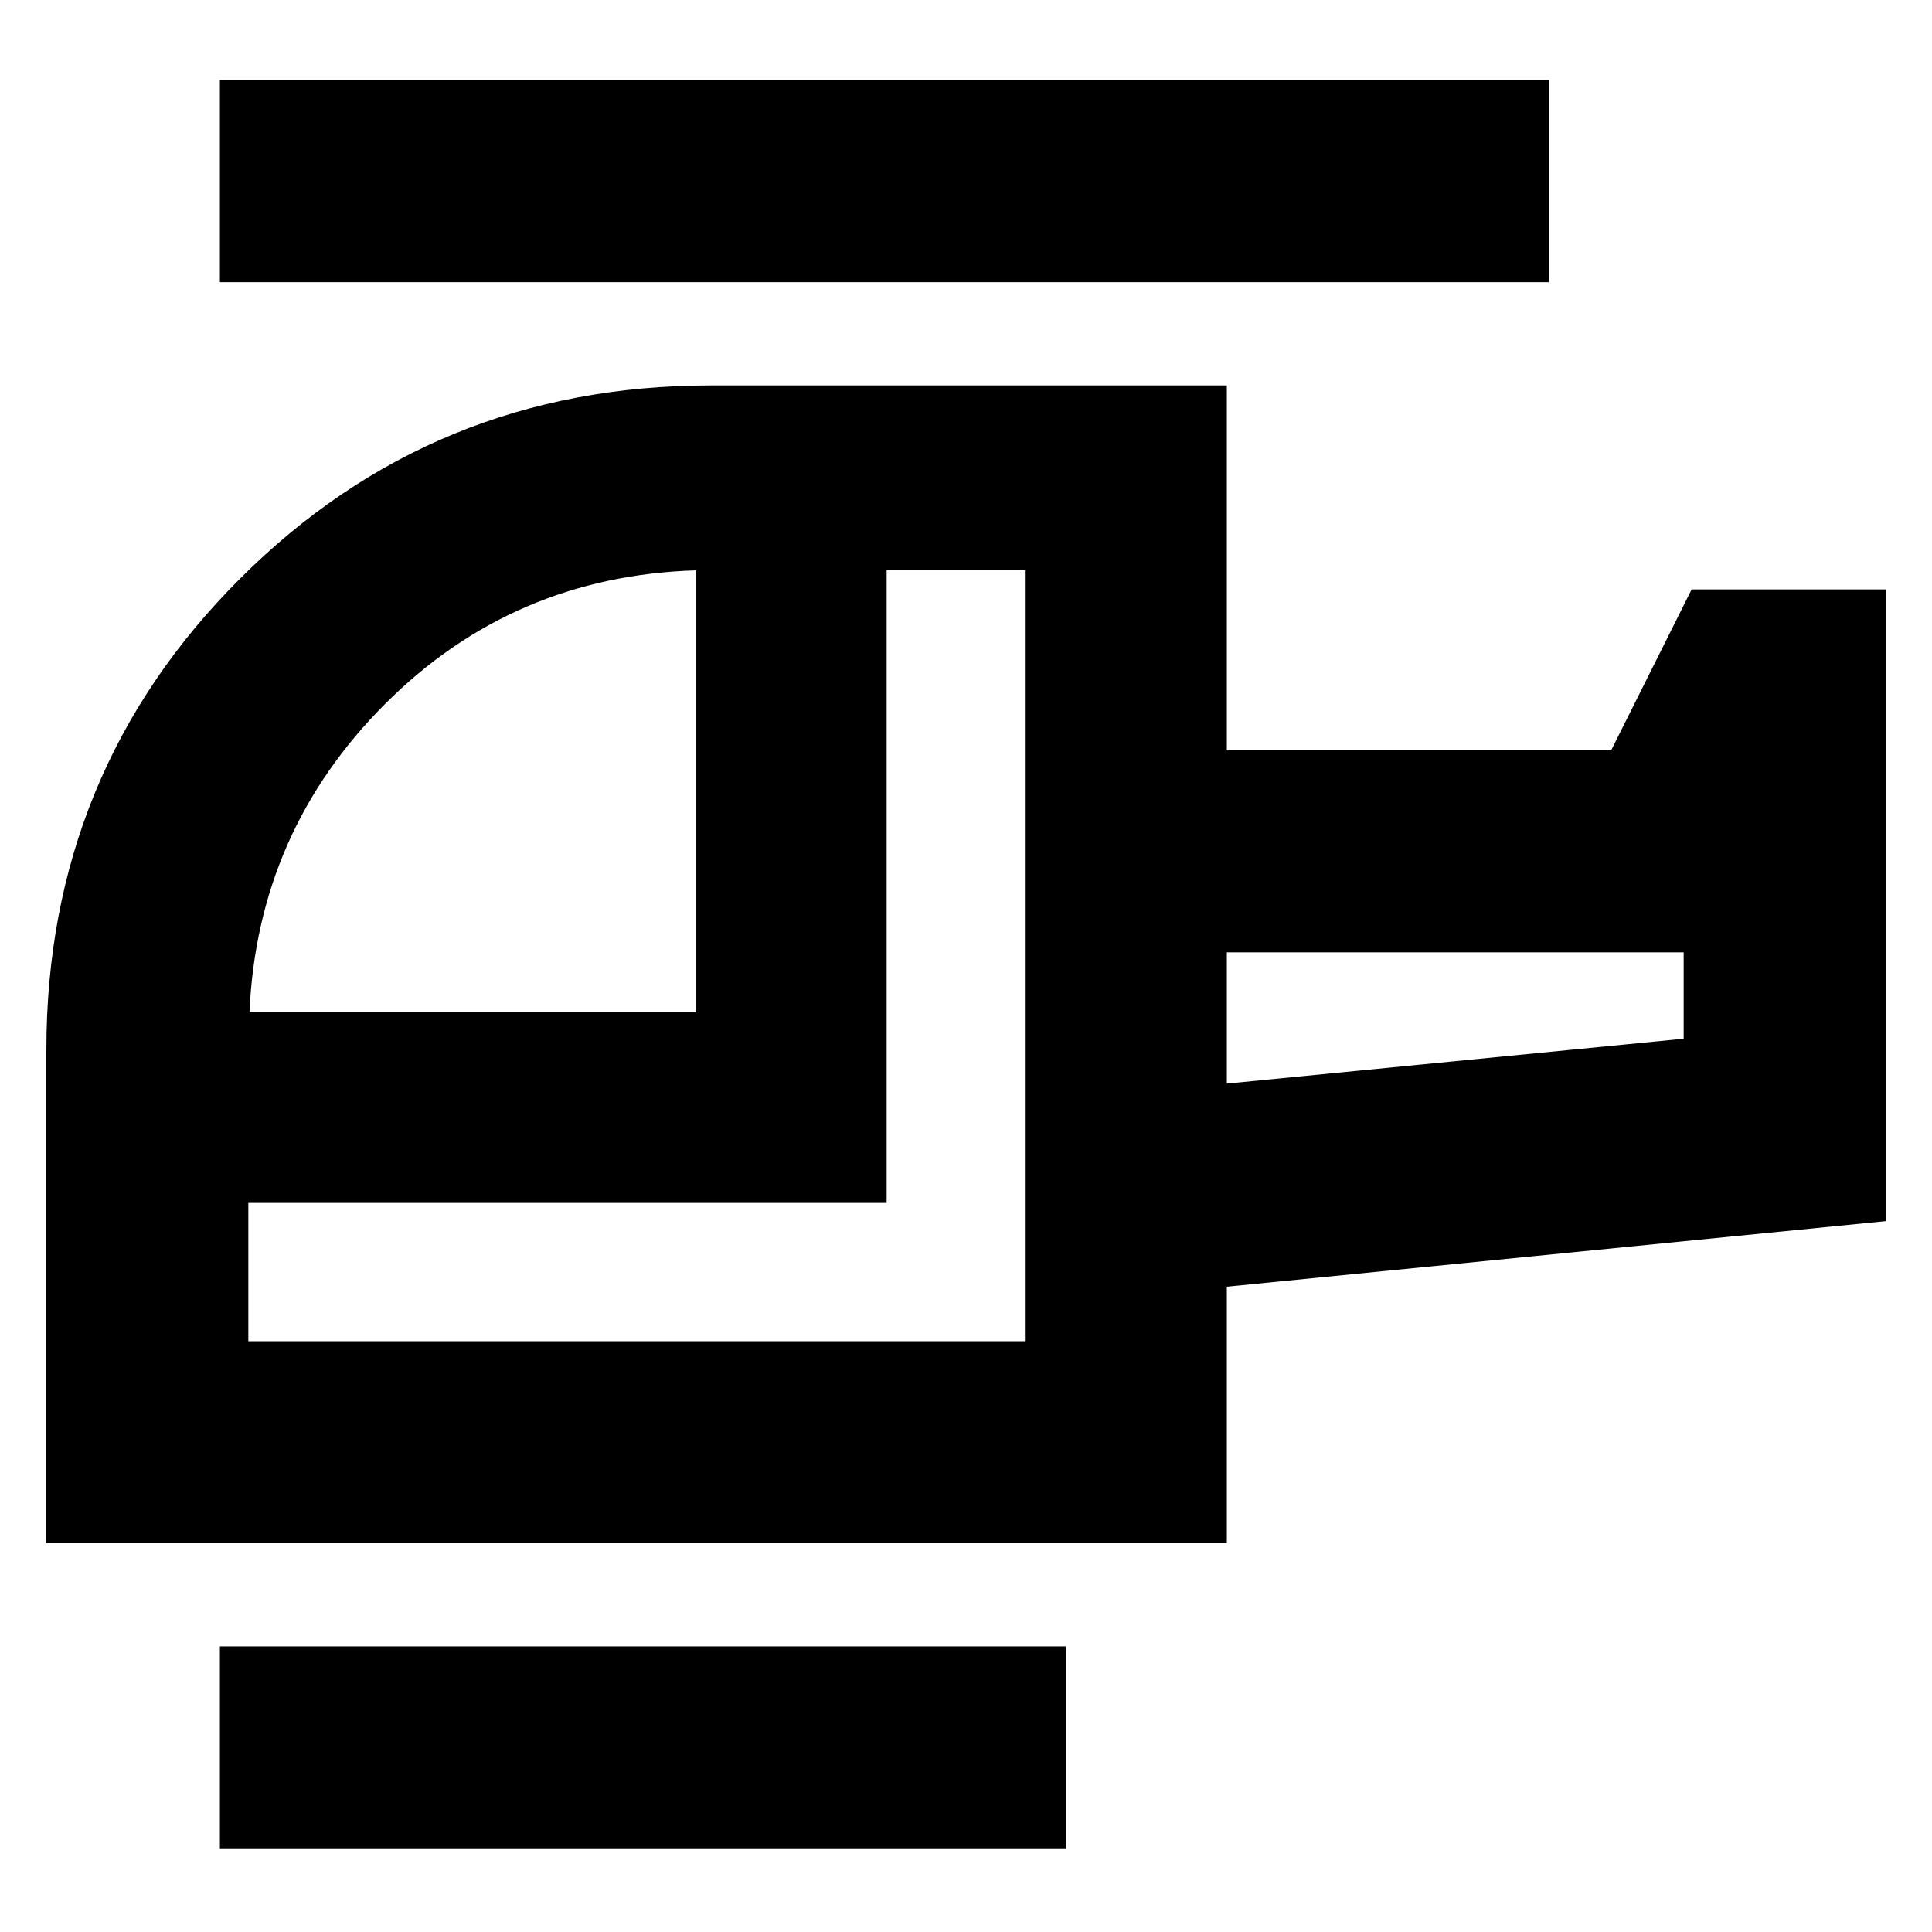 <svg xmlns="http://www.w3.org/2000/svg" height="24" viewBox="0 -960 960 960" width="24"><path d="M345.869-456.957v-219.652q-90.956 2.827-154.456 66.326-63.5 63.5-67.456 153.326h221.912ZM509.26-293.566v-383.043h-68.695v314.348H123.391v68.695H509.26Zm100.349-128 227-22.304v-42.913h-227v65.217Zm-80 380.003H109.26v-100.349h420.349v100.349Zm80-151.654H23.043v-245.087q0-137.957 96.108-234.066 96.109-96.109 234.066-96.109h256.392v181.347h190.956l40-80h96.392v313.915l-327.348 32.565v127.435Zm160-626.567H109.26v-100.349h660.349v100.349Zm-160 398.218v-65.217 65.217Zm-100.349 128Z"/></svg>